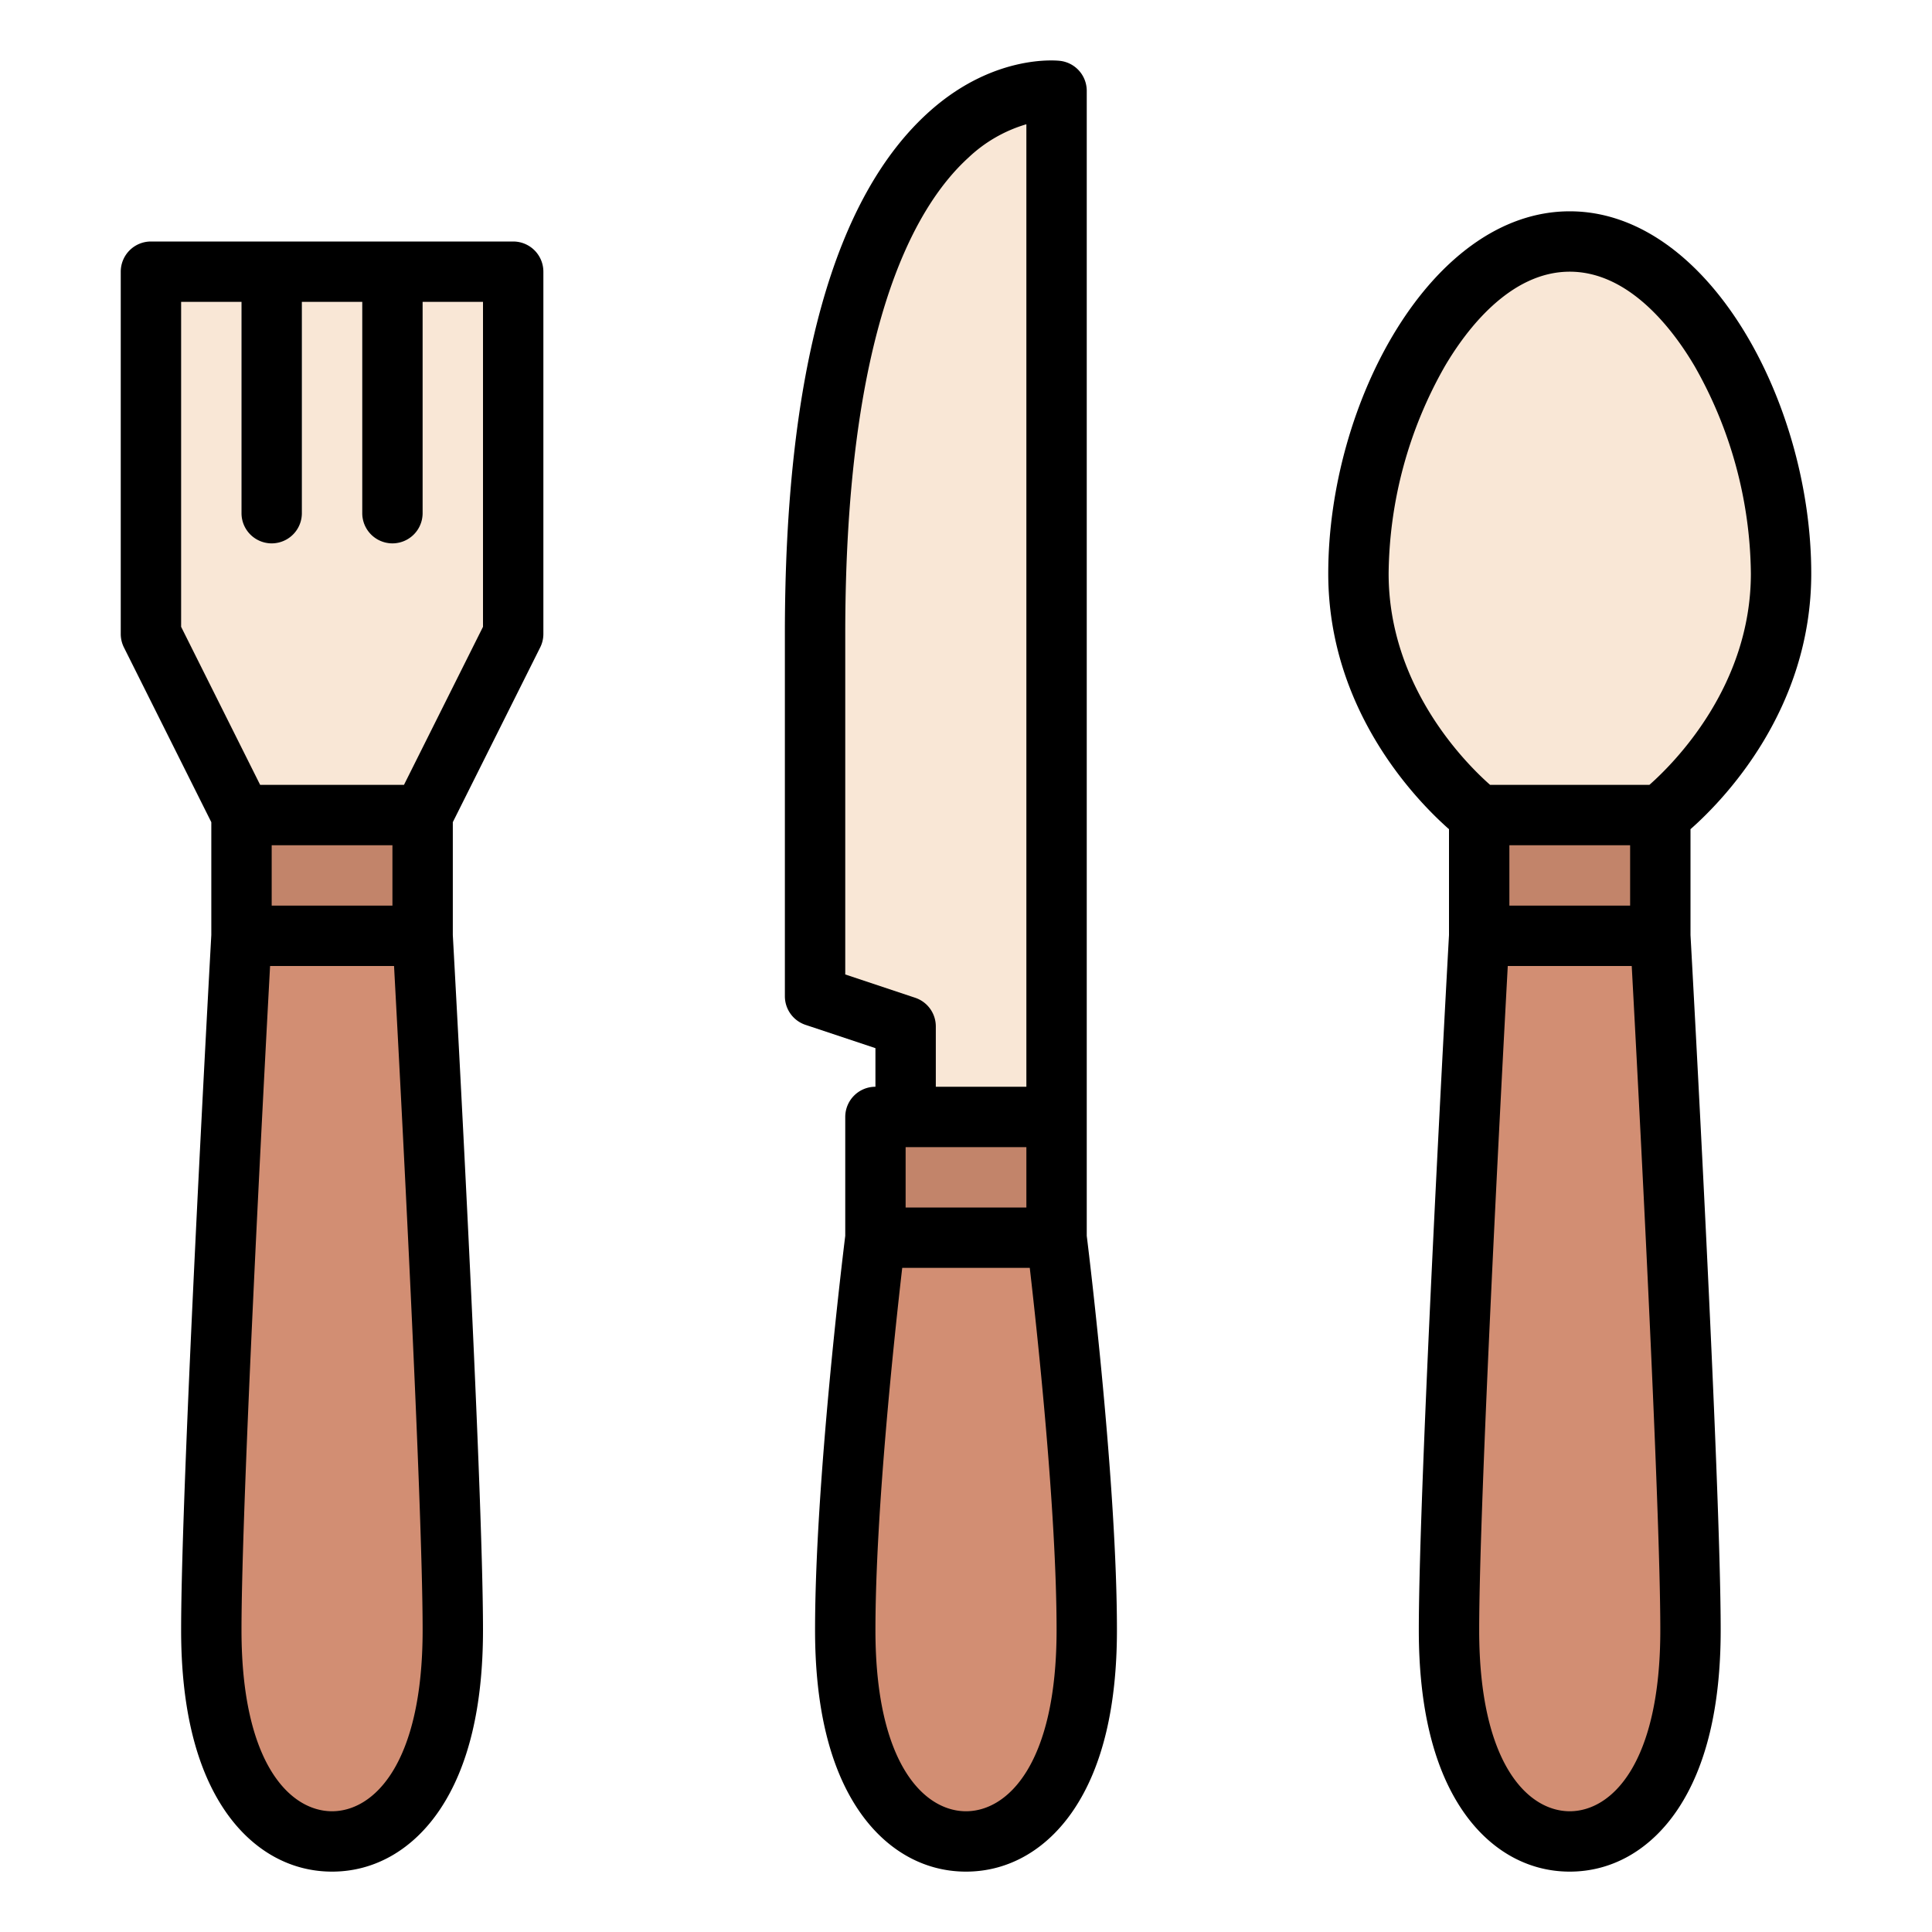 <svg id="Filled" height="512" viewBox="0 0 512 512" width="512" xmlns="http://www.w3.org/2000/svg"><path d="m472 152c0 40-32 64-32 64l-24 16-24-16s-32-24-32-64 24-88 56-88 56 48 56 88z" fill="#f9e7d6"/><path d="m280 296v-272s-64-24-64 144v96l24 8v24l24 16z" fill="#f9e7d6"/><g fill="#d28e73"><path d="m112 216h-48v32s-8 144-8 184 16 56 32 56 32-16 32-56-8-184-8-184z"/><path d="m280 296h-48v32s-8 64-8 104 16 56 32 56 32-16 32-56-8-104-8-104z"/><path d="m440 248v-32h-48v32s-8 144-8 184 16 56 32 56 32-16 32-56-8-184-8-184z"/></g><path d="m112 72v64a8 8 0 0 1 -16 0v-64h-16v64a8 8 0 0 1 -16 0v-64h-24v96l24 48 24 16 24-16 24-48v-96z" fill="#f9e7d6"/><path d="m64 216h48v32h-48z" fill="#c2846a"/><path d="m232 296h48v32h-48z" fill="#c2846a"/><path d="m392 216h48v32h-48z" fill="#c2846a"/><path d="m143.155 171.578a7.994 7.994 0 0 0 .845-3.578v-96a8 8 0 0 0 -8-8h-96a8 8 0 0 0 -8 8v96a7.994 7.994 0 0 0 .845 3.578l23.155 46.31v29.9c-.462 8.332-8 144.829-8 184.212 0 20.187 3.816 36.147 11.344 47.438 7.12 10.68 17.297 16.562 28.656 16.562s21.536-5.882 28.656-16.562c7.528-11.291 11.344-27.251 11.344-47.438 0-39.383-7.538-175.88-8-184.215v-29.9zm-71.155 52.422h32v16h-32zm-24-144h16v56a8 8 0 0 0 16 0v-56h16v56a8 8 0 0 0 16 0v-56h16v86.111l-20.944 41.889h-38.112l-20.944-41.889zm40 400c-11.071 0-24-12.571-24-48 0-34.07 5.937-145.824 7.574-176h32.852c1.637 30.176 7.574 141.93 7.574 176 0 35.429-12.929 48-24 48z"/><path d="m480 152c0-45.316-27.37-96-64-96s-64 50.684-64 96c0 36.141 23.29 60.062 32 67.746v28.039c-.462 8.335-8 144.832-8 184.215 0 20.187 3.816 36.147 11.344 47.438 7.12 10.68 17.297 16.562 28.656 16.562s21.536-5.882 28.656-16.562c7.528-11.291 11.344-27.251 11.344-47.438 0-39.383-7.538-175.88-8-184.215v-28.039c8.71-7.684 32-31.605 32-67.746zm-80 72h32v16h-32zm-32-72a113.1 113.1 0 0 1 14.9-54.944c5.5-9.356 17.121-25.056 33.1-25.056s27.6 15.7 33.1 25.056a113.1 113.1 0 0 1 14.9 54.944c0 29.931-20.463 50.331-26.893 56h-42.213c-6.451-5.689-26.894-26.084-26.894-56zm48 328c-11.071 0-24-12.571-24-48 0-34.07 5.937-145.824 7.574-176h32.852c1.637 30.176 7.574 141.93 7.574 176 0 35.429-12.929 48-24 48z"/><path d="m288 24.073a8 8 0 0 0 -7.008-7.939c-.7-.085-17.27-1.96-34.372 13.139-25.626 22.627-38.62 69.31-38.62 138.761v95.974a8 8 0 0 0 5.471 7.59l18.529 6.175v10.227a8 8 0 0 0 -8 8v31.5c-.8 6.457-8 65.852-8 104.5 0 20.187 3.816 36.147 11.344 47.438 7.12 10.68 17.297 16.562 28.656 16.562s21.536-5.882 28.656-16.562c7.528-11.291 11.344-27.251 11.344-47.438 0-38.644-7.2-98.039-8-104.5zm-64 234.169v-90.208c0-79.759 17.747-112.68 32.636-126.252a37.762 37.762 0 0 1 15.364-8.854v255.072h-24v-15.994a8 8 0 0 0 -5.471-7.589zm48 61.758h-32v-16h32zm-16 160c-11.071 0-24-12.571-24-48 0-31.346 5.068-78.365 7.1-96h33.8c2.038 17.631 7.105 64.641 7.105 96-.005 35.429-12.934 48-24.005 48z"/></svg>
